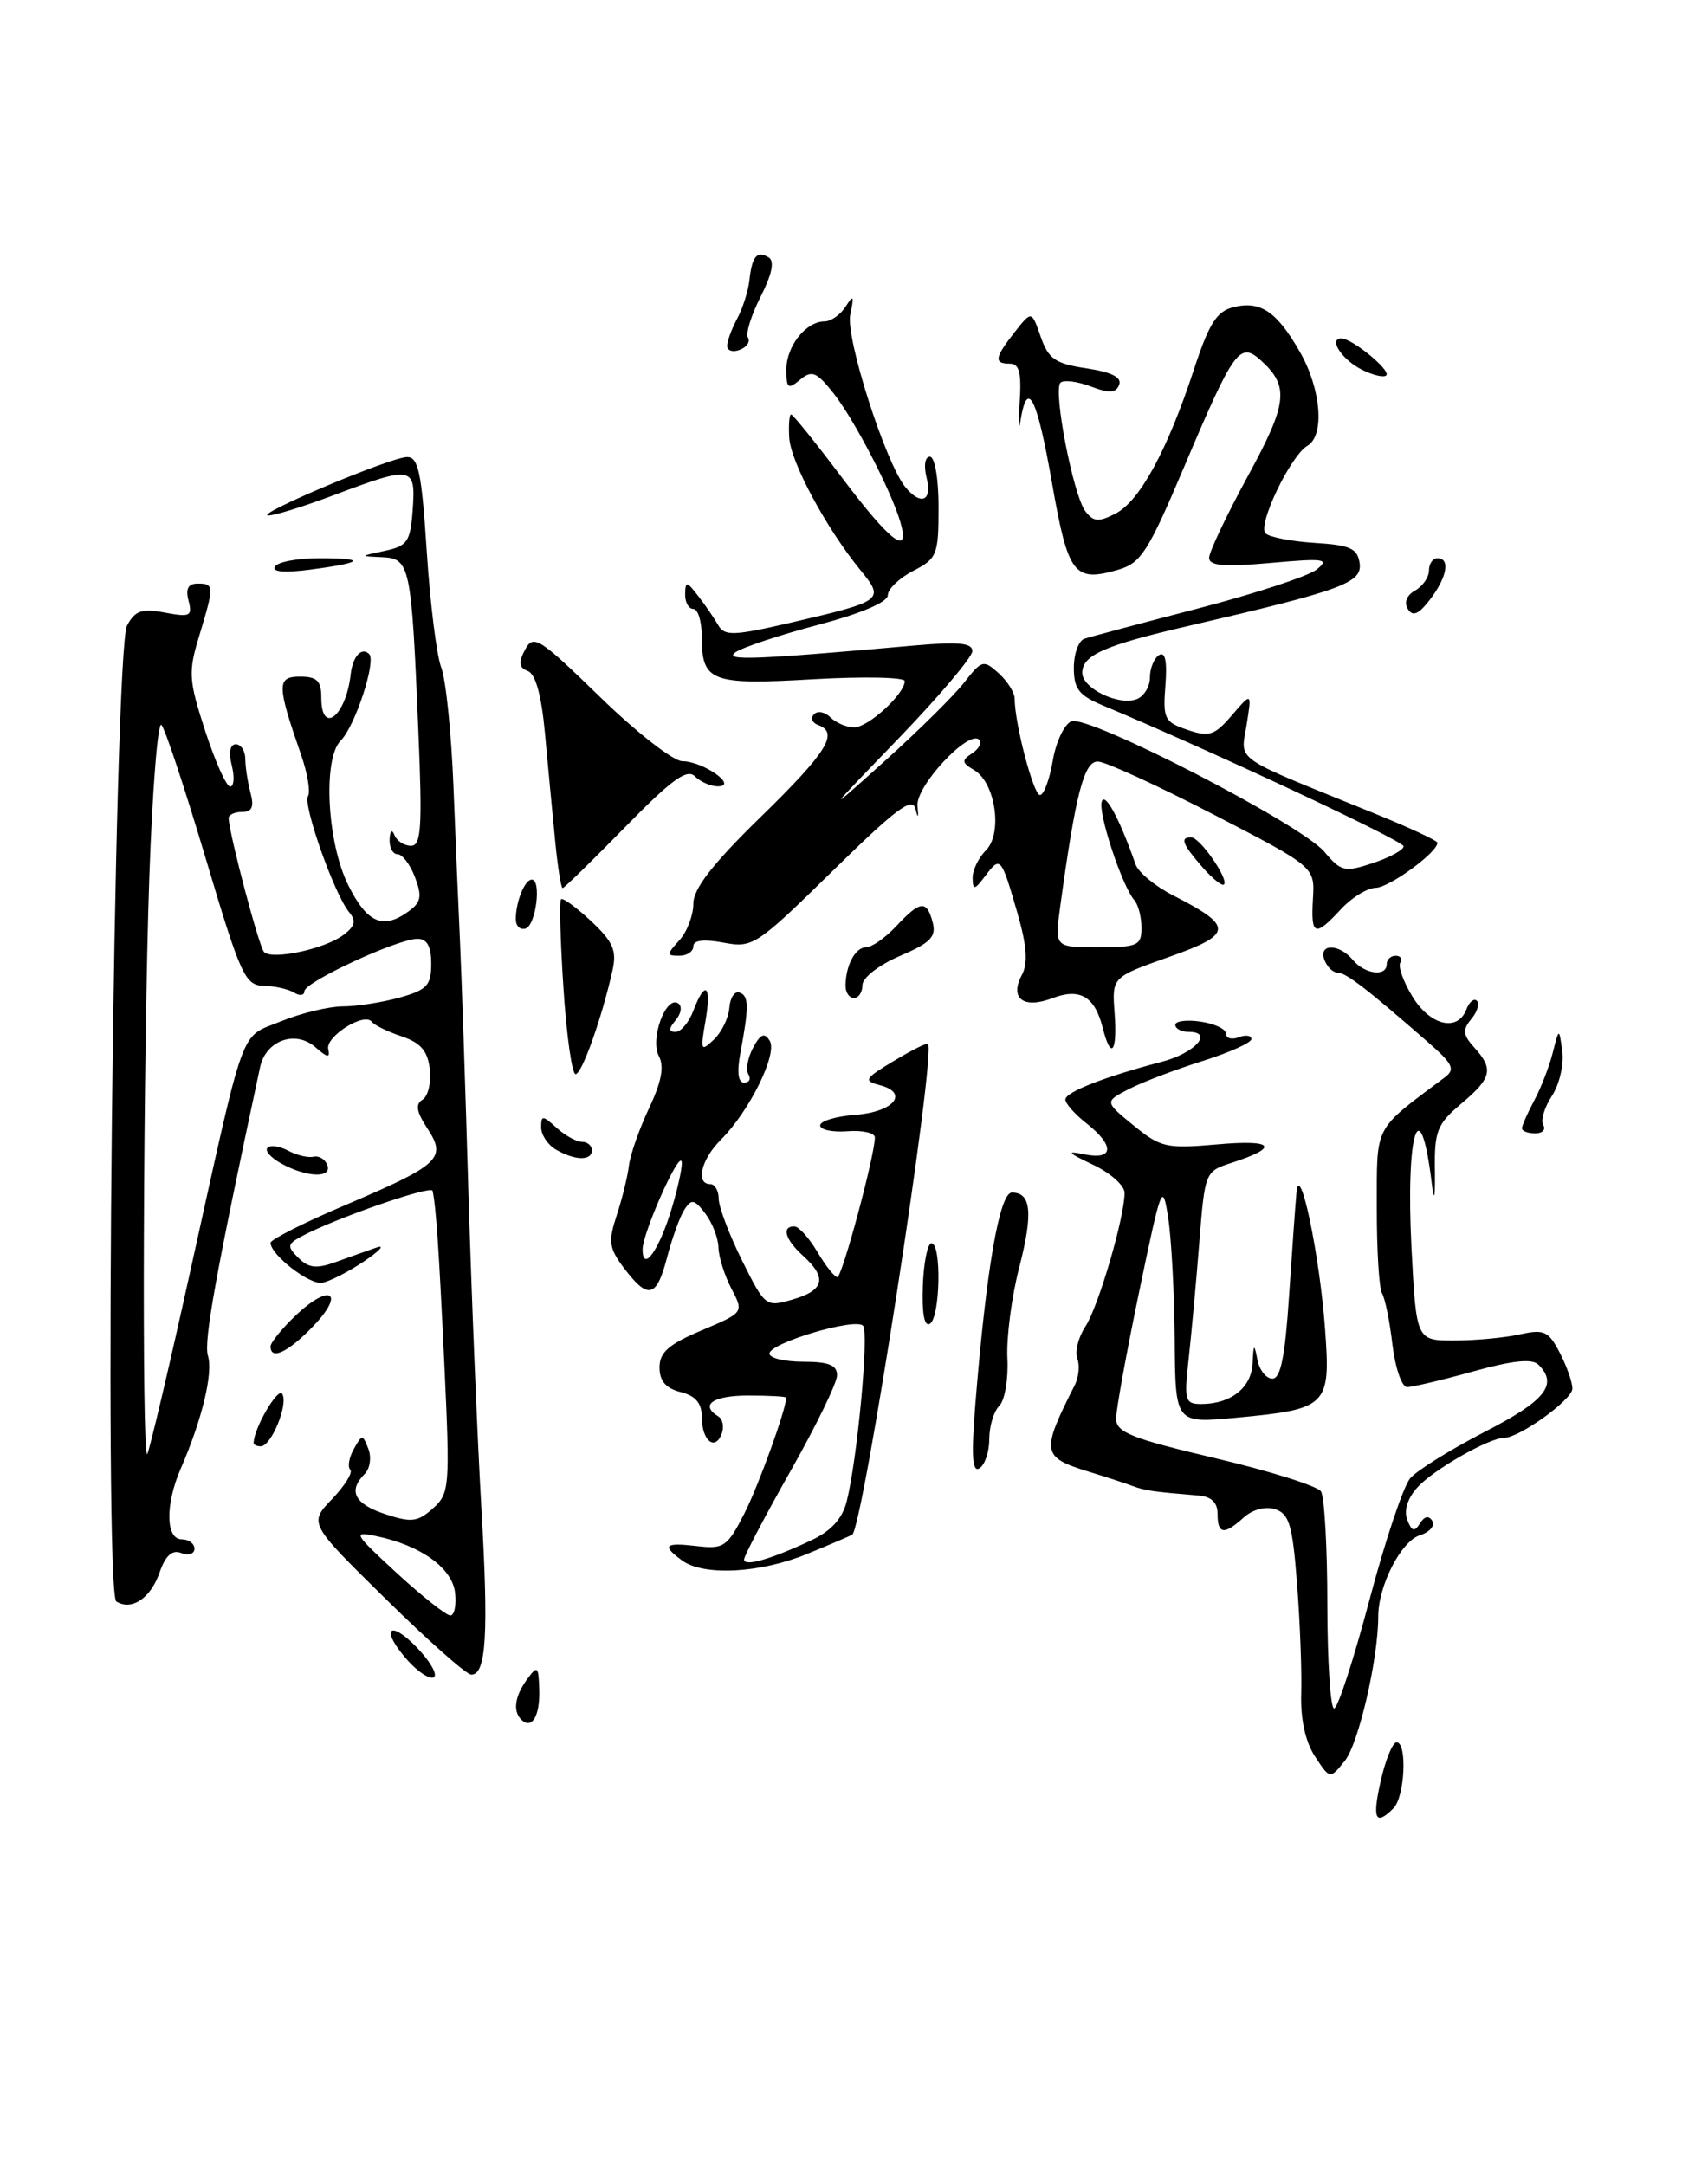 <?xml version="1.0" encoding="UTF-8" standalone="no"?>
<!DOCTYPE svg PUBLIC "-//W3C//DTD SVG 1.1//EN" "http://www.w3.org/Graphics/SVG/1.1/DTD/svg11.dtd" >
<svg xmlns="http://www.w3.org/2000/svg" xmlns:xlink="http://www.w3.org/1999/xlink" version="1.1" viewBox="0 0 202 256">
 <g >
 <path fill="currentColor"
d=" M 163.31 210.50 C 163.87 208.03 164.71 206.00 165.17 206.00 C 166.45 206.00 166.15 212.45 164.80 213.80 C 162.65 215.95 162.26 215.08 163.31 210.50 Z  M 155.52 207.67 C 154.38 205.93 153.80 203.28 153.89 200.23 C 153.97 197.63 153.75 191.80 153.40 187.28 C 152.87 180.32 152.47 178.97 150.81 178.44 C 149.66 178.07 148.14 178.47 147.10 179.41 C 144.77 181.52 144.00 181.42 144.00 179.00 C 144.00 177.65 143.27 176.94 141.75 176.82 C 136.34 176.37 135.42 176.24 134.00 175.71 C 133.18 175.40 130.82 174.63 128.76 174.00 C 123.19 172.29 123.09 171.70 127.10 163.79 C 127.58 162.85 127.72 161.42 127.41 160.62 C 127.10 159.82 127.53 158.11 128.37 156.83 C 129.91 154.49 133.00 143.92 133.00 141.03 C 133.00 140.17 131.31 138.67 129.25 137.70 C 126.24 136.27 126.04 136.03 128.25 136.48 C 131.73 137.19 131.85 135.46 128.50 132.82 C 127.12 131.74 126.00 130.47 126.00 130.00 C 126.00 129.12 130.66 127.30 137.43 125.53 C 141.34 124.50 143.58 122.00 140.58 122.00 C 139.71 122.00 139.00 121.63 139.00 121.17 C 139.00 120.72 140.35 120.54 142.00 120.79 C 143.65 121.03 145.00 121.67 145.00 122.22 C 145.00 122.77 145.68 122.95 146.50 122.64 C 147.32 122.32 148.00 122.42 148.00 122.85 C 148.00 123.28 145.41 124.44 142.25 125.44 C 139.09 126.43 135.18 127.91 133.56 128.74 C 130.62 130.25 130.62 130.25 134.06 133.06 C 137.27 135.68 137.94 135.83 144.00 135.30 C 150.67 134.71 151.39 135.63 145.70 137.47 C 142.51 138.50 142.50 138.53 141.83 147.00 C 141.46 151.68 140.89 157.86 140.57 160.75 C 140.03 165.58 140.15 166.00 142.06 166.00 C 145.57 166.00 147.99 164.09 148.14 161.21 C 148.25 158.86 148.33 158.80 148.71 160.75 C 148.94 161.99 149.74 163.00 150.48 163.00 C 151.46 163.00 151.98 160.40 152.45 153.25 C 152.81 147.89 153.20 142.38 153.33 141.00 C 153.69 137.05 156.08 148.40 156.71 157.14 C 157.38 166.27 157.04 166.61 146.10 167.63 C 139.00 168.29 139.00 168.29 138.93 158.39 C 138.89 152.95 138.54 146.47 138.16 144.00 C 137.50 139.70 137.36 140.07 134.74 152.66 C 133.23 159.89 132.00 166.67 132.00 167.73 C 132.00 169.35 133.80 170.07 143.74 172.41 C 150.20 173.93 155.82 175.70 156.23 176.34 C 156.64 176.98 156.98 183.01 156.98 189.75 C 156.99 196.49 157.35 202.00 157.78 202.00 C 158.21 202.00 160.08 196.26 161.94 189.25 C 163.79 182.24 165.97 175.73 166.78 174.78 C 167.59 173.84 171.57 171.37 175.62 169.28 C 182.77 165.61 184.30 163.70 181.95 161.35 C 181.21 160.61 178.89 160.85 174.22 162.15 C 170.55 163.17 167.03 164.00 166.41 164.00 C 165.79 164.00 165.01 161.74 164.68 158.98 C 164.36 156.21 163.80 153.49 163.45 152.92 C 163.10 152.35 162.82 147.78 162.83 142.78 C 162.85 132.83 162.36 133.77 170.87 127.38 C 172.14 126.43 171.84 125.80 168.93 123.26 C 161.71 116.95 159.18 115.00 158.21 115.00 C 157.66 115.00 156.95 114.33 156.64 113.50 C 155.89 111.54 158.37 111.54 160.00 113.50 C 161.41 115.19 164.00 115.52 164.00 114.00 C 164.00 113.45 164.48 113.00 165.06 113.00 C 165.64 113.00 165.89 113.37 165.61 113.82 C 165.33 114.27 165.97 116.07 167.04 117.82 C 169.12 121.25 172.39 122.04 173.42 119.36 C 173.76 118.45 174.33 117.99 174.67 118.33 C 175.01 118.67 174.71 119.65 174.00 120.49 C 172.95 121.76 173.01 122.36 174.36 123.85 C 176.68 126.41 176.43 127.46 172.81 130.50 C 169.97 132.90 169.63 133.73 169.70 138.34 C 169.74 141.64 169.62 142.24 169.34 140.00 C 167.95 128.47 166.23 133.83 166.93 147.50 C 167.50 158.50 167.50 158.50 172.00 158.49 C 174.47 158.49 177.96 158.17 179.74 157.77 C 182.63 157.13 183.14 157.37 184.49 159.98 C 185.32 161.59 185.98 163.49 185.96 164.20 C 185.91 165.52 179.68 170.00 177.89 170.00 C 176.11 170.00 169.53 173.76 167.63 175.86 C 166.47 177.14 166.01 178.60 166.43 179.68 C 166.96 181.07 167.28 181.16 167.93 180.12 C 168.46 179.26 168.98 179.15 169.39 179.82 C 169.74 180.39 169.08 181.16 167.92 181.52 C 165.69 182.23 163.00 187.48 163.00 191.14 C 163.00 196.15 160.67 206.19 159.04 208.20 C 157.29 210.37 157.29 210.37 155.52 207.67 Z  M 61.64 203.31 C 60.63 202.29 60.89 200.54 62.34 198.54 C 63.58 196.86 63.69 196.97 63.78 199.84 C 63.86 202.93 62.87 204.54 61.64 203.31 Z  M 48.19 196.29 C 44.93 192.63 45.98 191.33 49.35 194.84 C 50.90 196.46 51.78 198.02 51.31 198.31 C 50.84 198.60 49.44 197.69 48.19 196.29 Z  M 45.62 189.05 C 36.52 180.11 36.52 180.11 39.28 177.23 C 40.79 175.65 41.76 174.09 41.42 173.76 C 41.09 173.42 41.28 172.33 41.84 171.33 C 42.83 169.56 42.89 169.56 43.57 171.32 C 43.95 172.32 43.76 173.64 43.13 174.27 C 41.13 176.27 41.92 177.82 45.56 179.02 C 48.65 180.04 49.40 179.95 51.19 178.35 C 53.17 176.58 53.23 175.87 52.56 161.50 C 51.91 147.70 51.57 142.65 51.16 140.79 C 51.00 140.11 39.64 144.05 35.72 146.15 C 33.97 147.09 33.92 147.35 35.30 148.73 C 36.50 149.93 37.44 150.03 39.66 149.23 C 41.22 148.67 43.40 147.89 44.50 147.51 C 45.60 147.13 44.95 147.85 43.06 149.13 C 41.17 150.40 38.92 151.54 38.07 151.67 C 36.55 151.89 32.00 148.35 32.00 146.94 C 32.00 146.56 35.94 144.56 40.75 142.52 C 52.03 137.72 52.86 136.95 50.55 133.43 C 49.25 131.45 49.10 130.56 49.97 130.02 C 50.63 129.61 51.01 127.99 50.83 126.41 C 50.58 124.25 49.76 123.29 47.50 122.53 C 45.85 121.98 44.26 121.20 43.97 120.81 C 43.10 119.63 38.47 122.55 38.82 124.05 C 39.07 125.12 38.72 125.06 37.32 123.83 C 34.96 121.74 31.44 123.00 30.76 126.17 C 25.52 150.61 24.07 158.63 24.59 160.29 C 25.23 162.30 23.90 167.85 21.37 173.65 C 19.53 177.89 19.59 182.00 21.50 182.00 C 22.32 182.00 23.00 182.50 23.00 183.11 C 23.00 183.72 22.30 183.95 21.44 183.62 C 20.36 183.20 19.58 183.90 18.87 185.93 C 17.82 188.97 15.57 190.47 13.76 189.35 C 12.24 188.41 13.46 76.88 15.03 73.95 C 15.97 72.19 16.76 71.92 19.50 72.43 C 22.49 72.99 22.77 72.85 22.30 71.03 C 21.93 69.61 22.25 69.00 23.38 69.00 C 25.34 69.00 25.35 69.27 23.56 75.18 C 22.25 79.49 22.31 80.38 24.27 86.43 C 25.45 90.04 26.77 93.00 27.22 93.00 C 27.67 93.00 27.76 91.87 27.41 90.50 C 27.02 88.96 27.21 88.00 27.89 88.00 C 28.50 88.00 29.01 88.79 29.01 89.75 C 29.02 90.71 29.30 92.51 29.63 93.75 C 30.07 95.40 29.81 96.00 28.62 96.00 C 27.73 96.00 27.02 96.34 27.04 96.75 C 27.16 98.82 30.64 111.98 31.23 112.56 C 32.19 113.52 38.30 112.23 40.54 110.60 C 41.99 109.53 42.16 108.90 41.29 107.85 C 39.55 105.75 35.79 95.14 36.43 94.12 C 36.73 93.62 36.38 91.48 35.65 89.36 C 32.73 80.97 32.71 80.00 35.48 80.00 C 37.50 80.00 38.00 80.49 38.00 82.50 C 38.00 86.98 40.93 84.66 41.47 79.75 C 41.71 77.61 42.77 76.44 43.66 77.33 C 44.52 78.18 41.99 85.87 40.30 87.56 C 38.16 89.69 38.68 99.63 41.18 104.64 C 43.43 109.16 45.31 109.96 48.37 107.72 C 49.80 106.68 49.93 105.94 49.08 103.72 C 48.51 102.22 47.59 101.00 47.02 101.00 C 46.46 101.00 46.04 100.21 46.08 99.25 C 46.13 98.20 46.36 98.00 46.66 98.75 C 46.94 99.44 47.82 100.00 48.61 100.00 C 49.82 100.00 49.96 97.83 49.47 86.25 C 48.66 66.82 48.49 66.03 45.20 65.88 C 42.51 65.76 42.51 65.76 45.50 65.13 C 48.19 64.56 48.53 64.06 48.81 60.25 C 49.18 55.13 48.76 55.05 39.60 58.50 C 35.94 59.88 32.40 60.98 31.73 60.95 C 30.01 60.88 46.14 54.08 48.12 54.04 C 49.48 54.01 49.86 55.81 50.47 65.19 C 50.87 71.34 51.64 77.53 52.19 78.94 C 52.73 80.35 53.38 86.67 53.63 93.00 C 53.88 99.33 54.23 107.65 54.41 111.50 C 54.59 115.35 55.04 128.62 55.40 141.00 C 55.77 153.38 56.46 170.08 56.92 178.12 C 57.80 193.19 57.51 198.00 55.74 198.00 C 55.17 198.00 50.62 193.97 45.62 189.05 Z  M 53.82 188.30 C 53.47 185.38 49.75 182.71 44.50 181.62 C 41.67 181.03 41.82 181.28 46.94 186.00 C 49.93 188.75 52.78 191.00 53.26 191.00 C 53.74 191.00 53.99 189.78 53.82 188.30 Z  M 22.46 150.50 C 29.12 120.42 28.27 122.78 33.24 120.75 C 35.59 119.79 38.87 119.00 40.51 118.99 C 42.15 118.99 45.19 118.52 47.25 117.95 C 50.50 117.04 51.00 116.51 51.00 113.95 C 51.00 111.89 50.51 111.00 49.38 111.00 C 47.02 111.00 36.00 116.11 36.00 117.20 C 36.00 117.70 35.45 117.78 34.78 117.36 C 34.10 116.94 32.48 116.58 31.17 116.55 C 28.98 116.50 28.45 115.32 24.33 101.50 C 21.87 93.25 19.52 86.14 19.09 85.71 C 18.67 85.27 18.02 93.37 17.66 103.71 C 16.94 124.38 16.76 172.58 17.41 171.92 C 17.63 171.69 19.91 162.05 22.46 150.50 Z  M 80.67 184.50 C 78.22 182.71 78.59 182.35 82.43 182.80 C 85.60 183.17 86.02 182.88 88.02 178.97 C 89.70 175.68 92.92 166.77 92.99 165.25 C 93.00 165.11 90.97 165.00 88.50 165.00 C 84.31 165.00 82.73 166.10 84.96 167.47 C 85.48 167.80 85.66 168.72 85.35 169.53 C 84.55 171.61 83.00 170.31 83.00 167.55 C 83.00 165.90 82.27 165.03 80.50 164.59 C 78.75 164.15 78.00 163.28 78.00 161.68 C 78.00 159.89 79.08 158.94 82.99 157.29 C 87.98 155.18 87.98 155.18 86.49 152.34 C 85.68 150.78 85.00 148.60 84.97 147.50 C 84.95 146.40 84.26 144.60 83.43 143.50 C 82.13 141.79 81.78 141.72 80.95 143.00 C 80.41 143.83 79.47 146.43 78.86 148.79 C 77.63 153.49 76.61 153.69 73.70 149.80 C 72.03 147.56 71.93 146.75 72.94 143.68 C 73.58 141.73 74.23 139.10 74.38 137.82 C 74.53 136.54 75.60 133.50 76.75 131.05 C 78.24 127.91 78.58 126.09 77.92 124.86 C 76.86 122.86 78.73 117.72 80.19 118.62 C 80.70 118.93 80.58 119.80 79.93 120.59 C 79.06 121.64 79.05 122.00 79.90 122.00 C 80.53 122.00 81.48 120.88 82.00 119.50 C 83.41 115.79 84.18 116.47 83.43 120.75 C 82.82 124.23 82.89 124.38 84.43 122.91 C 85.35 122.04 86.17 120.35 86.26 119.15 C 86.35 117.96 86.89 117.14 87.46 117.35 C 88.58 117.74 88.59 119.02 87.56 124.51 C 87.14 126.78 87.29 128.00 88.01 128.00 C 88.62 128.00 88.85 127.56 88.51 127.02 C 88.18 126.48 88.43 125.07 89.06 123.89 C 89.94 122.24 90.41 122.04 91.03 123.05 C 91.99 124.59 88.63 131.39 85.25 134.76 C 82.93 137.07 82.23 140.00 84.00 140.00 C 84.55 140.00 85.00 140.79 85.00 141.75 C 85.01 142.71 86.25 145.99 87.76 149.03 C 90.49 154.51 90.56 154.56 93.76 153.64 C 97.48 152.57 97.85 151.08 95.00 148.50 C 92.87 146.57 92.39 145.00 93.94 145.00 C 94.46 145.00 95.68 146.35 96.66 148.00 C 97.63 149.65 98.70 151.00 99.03 151.00 C 99.59 151.00 103.42 136.78 103.47 134.50 C 103.49 133.95 102.04 133.61 100.25 133.75 C 98.46 133.89 97.00 133.58 97.00 133.06 C 97.00 132.54 98.88 131.98 101.17 131.81 C 105.71 131.47 107.56 129.22 104.05 128.30 C 102.09 127.79 102.23 127.53 105.69 125.45 C 107.78 124.19 109.61 123.27 109.75 123.42 C 110.75 124.42 102.07 180.58 100.79 181.45 C 100.63 181.56 98.25 182.58 95.50 183.71 C 89.93 186.01 83.23 186.37 80.67 184.50 Z  M 95.94 182.12 C 98.31 181.01 99.62 179.56 100.14 177.50 C 101.40 172.50 102.79 157.55 102.07 156.75 C 101.18 155.76 91.00 158.79 91.00 160.04 C 91.00 160.57 92.80 161.00 95.00 161.00 C 98.00 161.00 99.00 161.40 99.00 162.60 C 99.00 163.48 96.53 168.57 93.50 173.91 C 90.47 179.26 88.00 183.97 88.00 184.38 C 88.00 185.27 91.15 184.37 95.94 182.12 Z  M 79.47 142.79 C 80.31 139.97 80.81 137.47 80.58 137.25 C 80.03 136.69 76.00 145.87 76.00 147.69 C 76.00 150.58 77.99 147.77 79.47 142.79 Z  M 115.36 165.91 C 116.65 150.01 118.21 141.00 119.68 141.00 C 121.97 141.00 122.20 143.44 120.52 149.94 C 119.64 153.34 119.02 158.12 119.14 160.57 C 119.27 163.02 118.84 165.56 118.19 166.21 C 117.53 166.87 117.00 168.63 117.00 170.14 C 117.00 171.65 116.48 173.20 115.84 173.60 C 114.98 174.13 114.86 172.16 115.36 165.91 Z  M 30.00 170.61 C 30.00 168.91 32.87 163.98 33.38 164.80 C 34.13 166.01 32.09 171.00 30.84 171.00 C 30.38 171.00 30.00 170.83 30.00 170.61 Z  M 32.00 159.19 C 32.00 158.74 33.31 157.12 34.92 155.58 C 38.99 151.68 40.91 152.75 37.07 156.77 C 34.09 159.88 32.00 160.88 32.00 159.19 Z  M 109.14 152.07 C 109.24 149.28 109.70 147.00 110.16 147.00 C 111.37 147.00 111.20 155.76 109.98 156.51 C 109.33 156.92 109.02 155.31 109.14 152.07 Z  M 33.26 137.56 C 32.02 136.88 31.29 136.04 31.64 135.70 C 31.98 135.35 33.09 135.51 34.09 136.05 C 35.10 136.59 36.44 136.91 37.08 136.76 C 37.73 136.62 38.46 137.06 38.71 137.75 C 39.29 139.33 36.26 139.22 33.26 137.56 Z  M 65.75 135.92 C 64.79 135.36 64.00 134.18 64.00 133.30 C 64.00 131.84 64.17 131.84 65.83 133.35 C 66.83 134.26 68.18 135.00 68.83 135.00 C 69.47 135.00 70.00 135.45 70.00 136.00 C 70.00 137.27 68.01 137.23 65.75 135.92 Z  M 180.00 133.40 C 180.00 133.08 180.65 131.61 181.43 130.15 C 182.22 128.69 183.21 126.15 183.63 124.50 C 184.39 121.50 184.39 121.50 184.77 124.31 C 184.98 125.86 184.42 128.24 183.53 129.59 C 182.64 130.95 182.19 132.49 182.52 133.03 C 182.85 133.56 182.42 134.00 181.56 134.00 C 180.70 134.00 180.00 133.73 180.00 133.40 Z  M 66.64 116.85 C 66.27 111.26 66.14 106.53 66.35 106.32 C 66.56 106.11 68.15 107.27 69.90 108.90 C 72.50 111.33 72.96 112.38 72.45 114.68 C 71.20 120.31 68.82 127.00 68.07 127.00 C 67.65 127.00 67.00 122.43 66.64 116.85 Z  M 130.42 121.54 C 129.48 117.81 127.73 116.77 124.46 118.02 C 121.04 119.32 119.37 118.05 120.85 115.28 C 121.60 113.88 121.45 111.85 120.32 107.92 C 118.39 101.27 118.32 101.19 116.52 103.57 C 115.25 105.25 115.06 105.28 115.03 103.82 C 115.01 102.90 115.72 101.42 116.60 100.54 C 118.61 98.53 117.73 92.53 115.21 91.05 C 113.73 90.18 113.70 89.90 114.97 89.07 C 115.78 88.54 116.15 87.82 115.80 87.46 C 114.56 86.23 108.28 92.96 108.51 95.28 C 108.65 96.73 108.57 96.86 108.28 95.65 C 107.92 94.16 105.97 95.62 98.49 102.96 C 89.45 111.82 89.03 112.10 85.57 111.45 C 83.22 111.01 82.00 111.16 82.00 111.89 C 82.00 112.50 81.26 113.00 80.35 113.00 C 78.81 113.00 78.81 112.87 80.35 111.17 C 81.26 110.17 82.00 108.22 82.00 106.86 C 82.00 105.07 84.24 102.18 90.00 96.56 C 97.83 88.92 99.26 86.62 96.75 85.72 C 96.06 85.47 95.84 84.90 96.27 84.45 C 96.69 84.00 97.57 84.17 98.22 84.82 C 98.87 85.47 100.13 86.00 101.03 86.00 C 102.68 86.00 107.00 82.05 107.00 80.53 C 107.00 80.07 102.13 79.97 96.17 80.31 C 84.07 81.01 83.00 80.60 83.00 75.30 C 83.00 73.48 82.55 72.00 82.00 72.00 C 81.45 72.00 81.01 71.21 81.03 70.25 C 81.06 68.69 81.23 68.71 82.60 70.50 C 83.45 71.60 84.51 73.15 84.97 73.96 C 85.70 75.22 86.85 75.17 93.65 73.59 C 104.47 71.07 104.64 70.93 101.77 67.42 C 97.73 62.48 93.51 54.64 93.34 51.75 C 93.25 50.24 93.35 49.00 93.56 49.00 C 93.78 49.00 96.49 52.37 99.60 56.50 C 105.29 64.07 107.68 65.89 106.49 61.75 C 105.41 58.03 101.00 49.53 98.54 46.45 C 96.55 43.95 96.02 43.74 94.62 44.90 C 93.20 46.08 93.00 45.93 93.00 43.69 C 93.00 40.92 95.32 38.00 97.52 38.00 C 98.28 38.00 99.40 37.21 100.01 36.25 C 100.95 34.78 101.03 34.94 100.56 37.20 C 99.98 39.92 104.74 54.77 107.09 57.61 C 108.93 59.83 110.27 59.23 109.59 56.50 C 109.23 55.06 109.39 54.00 109.98 54.00 C 110.56 54.00 111.00 56.58 111.00 59.97 C 111.00 65.60 110.83 66.04 108.00 67.50 C 106.35 68.35 105.00 69.65 105.00 70.37 C 105.00 71.19 101.83 72.54 96.75 73.88 C 92.21 75.08 87.83 76.54 87.00 77.11 C 85.52 78.15 89.14 78.01 108.25 76.31 C 113.37 75.86 115.00 76.02 115.00 76.98 C 115.00 77.68 111.06 82.34 106.25 87.33 C 97.50 96.39 97.50 96.39 104.67 89.95 C 108.62 86.40 112.83 82.24 114.03 80.70 C 116.12 78.03 116.32 77.98 118.11 79.60 C 119.15 80.54 120.00 81.89 120.00 82.61 C 120.00 85.53 122.23 94.00 122.99 94.00 C 123.45 94.00 124.13 92.17 124.51 89.93 C 124.89 87.69 125.89 85.60 126.72 85.28 C 128.76 84.50 153.91 97.47 156.63 100.71 C 158.61 103.06 159.02 103.15 162.38 102.04 C 164.37 101.38 166.00 100.49 166.00 100.06 C 166.00 99.42 143.24 88.76 130.44 83.41 C 127.60 82.22 127.00 81.45 127.00 78.96 C 127.00 77.30 127.56 75.75 128.25 75.52 C 128.94 75.29 135.00 73.68 141.73 71.93 C 148.45 70.18 154.75 68.12 155.73 67.33 C 157.28 66.08 156.62 65.99 150.25 66.56 C 144.77 67.05 143.00 66.90 143.00 65.95 C 143.00 65.27 145.05 60.94 147.56 56.33 C 152.29 47.66 152.51 45.68 149.12 42.61 C 146.62 40.35 145.93 41.31 140.04 55.21 C 135.76 65.31 134.94 66.59 132.19 67.38 C 127.01 68.86 126.32 67.95 124.41 57.06 C 122.64 46.93 121.50 44.68 120.69 49.75 C 120.45 51.26 120.40 50.36 120.58 47.75 C 120.83 44.11 120.57 43.00 119.45 43.00 C 117.52 43.00 117.62 42.30 120.00 39.27 C 122.01 36.72 122.01 36.72 123.08 39.81 C 124.00 42.45 124.80 43.00 128.51 43.55 C 131.47 44.00 132.70 44.62 132.36 45.49 C 131.98 46.49 131.21 46.53 128.97 45.68 C 127.38 45.08 125.78 44.89 125.42 45.25 C 124.52 46.14 126.92 58.51 128.35 60.43 C 129.31 61.70 129.91 61.76 131.92 60.73 C 134.77 59.29 138.08 53.21 141.19 43.72 C 142.98 38.26 143.89 36.81 145.86 36.32 C 149.06 35.52 151.00 36.82 153.73 41.60 C 156.25 45.99 156.69 51.50 154.63 52.70 C 152.63 53.87 148.69 62.09 149.67 63.06 C 150.13 63.51 152.75 64.02 155.50 64.19 C 159.70 64.45 160.55 64.84 160.80 66.60 C 161.13 68.91 158.71 69.80 140.66 73.98 C 130.59 76.31 128.00 77.45 128.00 79.56 C 128.00 81.39 132.31 83.48 134.44 82.66 C 135.30 82.33 136.00 81.18 136.00 80.09 C 136.00 79.01 136.49 77.82 137.08 77.45 C 137.81 77.00 138.05 78.18 137.83 81.04 C 137.52 84.98 137.72 85.37 140.43 86.29 C 143.01 87.17 143.64 86.96 145.70 84.56 C 148.05 81.83 148.05 81.83 147.43 85.72 C 146.73 90.10 145.53 89.27 162.25 96.05 C 166.51 97.77 170.00 99.39 170.00 99.64 C 170.00 100.79 164.31 104.94 162.70 104.97 C 161.71 104.99 159.86 106.12 158.59 107.50 C 155.49 110.84 155.02 110.67 155.28 106.25 C 155.50 102.50 155.50 102.50 143.50 96.29 C 136.90 92.88 130.76 90.06 129.85 90.04 C 128.21 90.00 127.22 93.78 125.38 107.25 C 124.73 112.00 124.73 112.00 129.86 112.00 C 134.56 112.00 135.00 111.80 135.00 109.70 C 135.00 108.43 134.62 106.97 134.17 106.45 C 132.70 104.78 129.82 96.04 130.31 94.75 C 130.72 93.66 132.41 96.81 134.30 102.20 C 134.63 103.14 136.64 104.80 138.77 105.88 C 145.92 109.53 145.85 110.46 138.27 113.14 C 131.50 115.53 131.50 115.53 131.82 119.76 C 132.17 124.42 131.39 125.41 130.42 121.54 Z  M 100.00 116.58 C 100.00 114.17 101.15 112.00 102.43 112.00 C 103.10 112.00 104.71 110.88 106.00 109.50 C 108.85 106.46 109.61 106.39 110.31 109.07 C 110.75 110.76 110.05 111.48 106.42 113.03 C 103.94 114.10 102.00 115.60 102.00 116.46 C 102.00 117.31 101.55 118.00 101.00 118.00 C 100.45 118.00 100.00 117.36 100.00 116.58 Z  M 61.00 108.67 C 61.00 106.62 62.06 104.00 62.89 104.00 C 64.06 104.00 63.39 109.37 62.17 109.78 C 61.52 109.99 61.00 109.49 61.00 108.67 Z  M 65.64 99.25 C 65.33 96.09 64.79 90.43 64.45 86.69 C 64.04 82.24 63.34 79.68 62.43 79.34 C 61.36 78.93 61.29 78.33 62.10 76.81 C 63.09 74.97 63.75 75.39 70.97 82.41 C 75.26 86.58 79.64 90.00 80.69 90.00 C 83.12 90.00 87.31 92.92 84.95 92.97 C 84.10 92.99 82.86 92.46 82.19 91.79 C 81.25 90.85 79.44 92.16 73.93 97.79 C 70.05 101.76 66.72 105.00 66.54 105.00 C 66.35 105.00 65.94 102.41 65.64 99.25 Z  M 142.17 102.49 C 139.81 99.76 139.53 99.00 140.88 99.00 C 141.91 99.00 145.36 103.97 144.75 104.58 C 144.53 104.80 143.37 103.86 142.17 102.49 Z  M 166.50 72.00 C 166.03 71.23 166.36 70.38 167.36 69.82 C 168.26 69.31 169.00 68.25 169.00 67.45 C 169.00 66.65 169.45 66.00 170.00 66.00 C 171.55 66.00 171.14 68.25 169.12 70.89 C 167.76 72.65 167.08 72.94 166.50 72.00 Z  M 32.51 66.99 C 32.84 66.44 35.19 66.00 37.73 66.00 C 43.42 66.00 43.02 66.52 36.70 67.35 C 33.64 67.75 32.12 67.62 32.51 66.99 Z  M 161.05 43.70 C 158.69 42.52 157.05 39.98 158.67 40.02 C 159.98 40.06 164.53 43.81 163.95 44.38 C 163.67 44.67 162.36 44.36 161.05 43.70 Z  M 86.00 40.90 C 86.00 40.33 86.53 38.89 87.18 37.68 C 87.83 36.48 88.48 34.44 88.63 33.14 C 88.94 30.28 89.53 29.59 90.93 30.45 C 91.62 30.89 91.29 32.46 89.95 35.09 C 88.84 37.28 88.16 39.46 88.46 39.93 C 88.75 40.40 88.32 41.05 87.49 41.36 C 86.67 41.68 86.00 41.47 86.00 40.90 Z "/>
</g>
</svg>